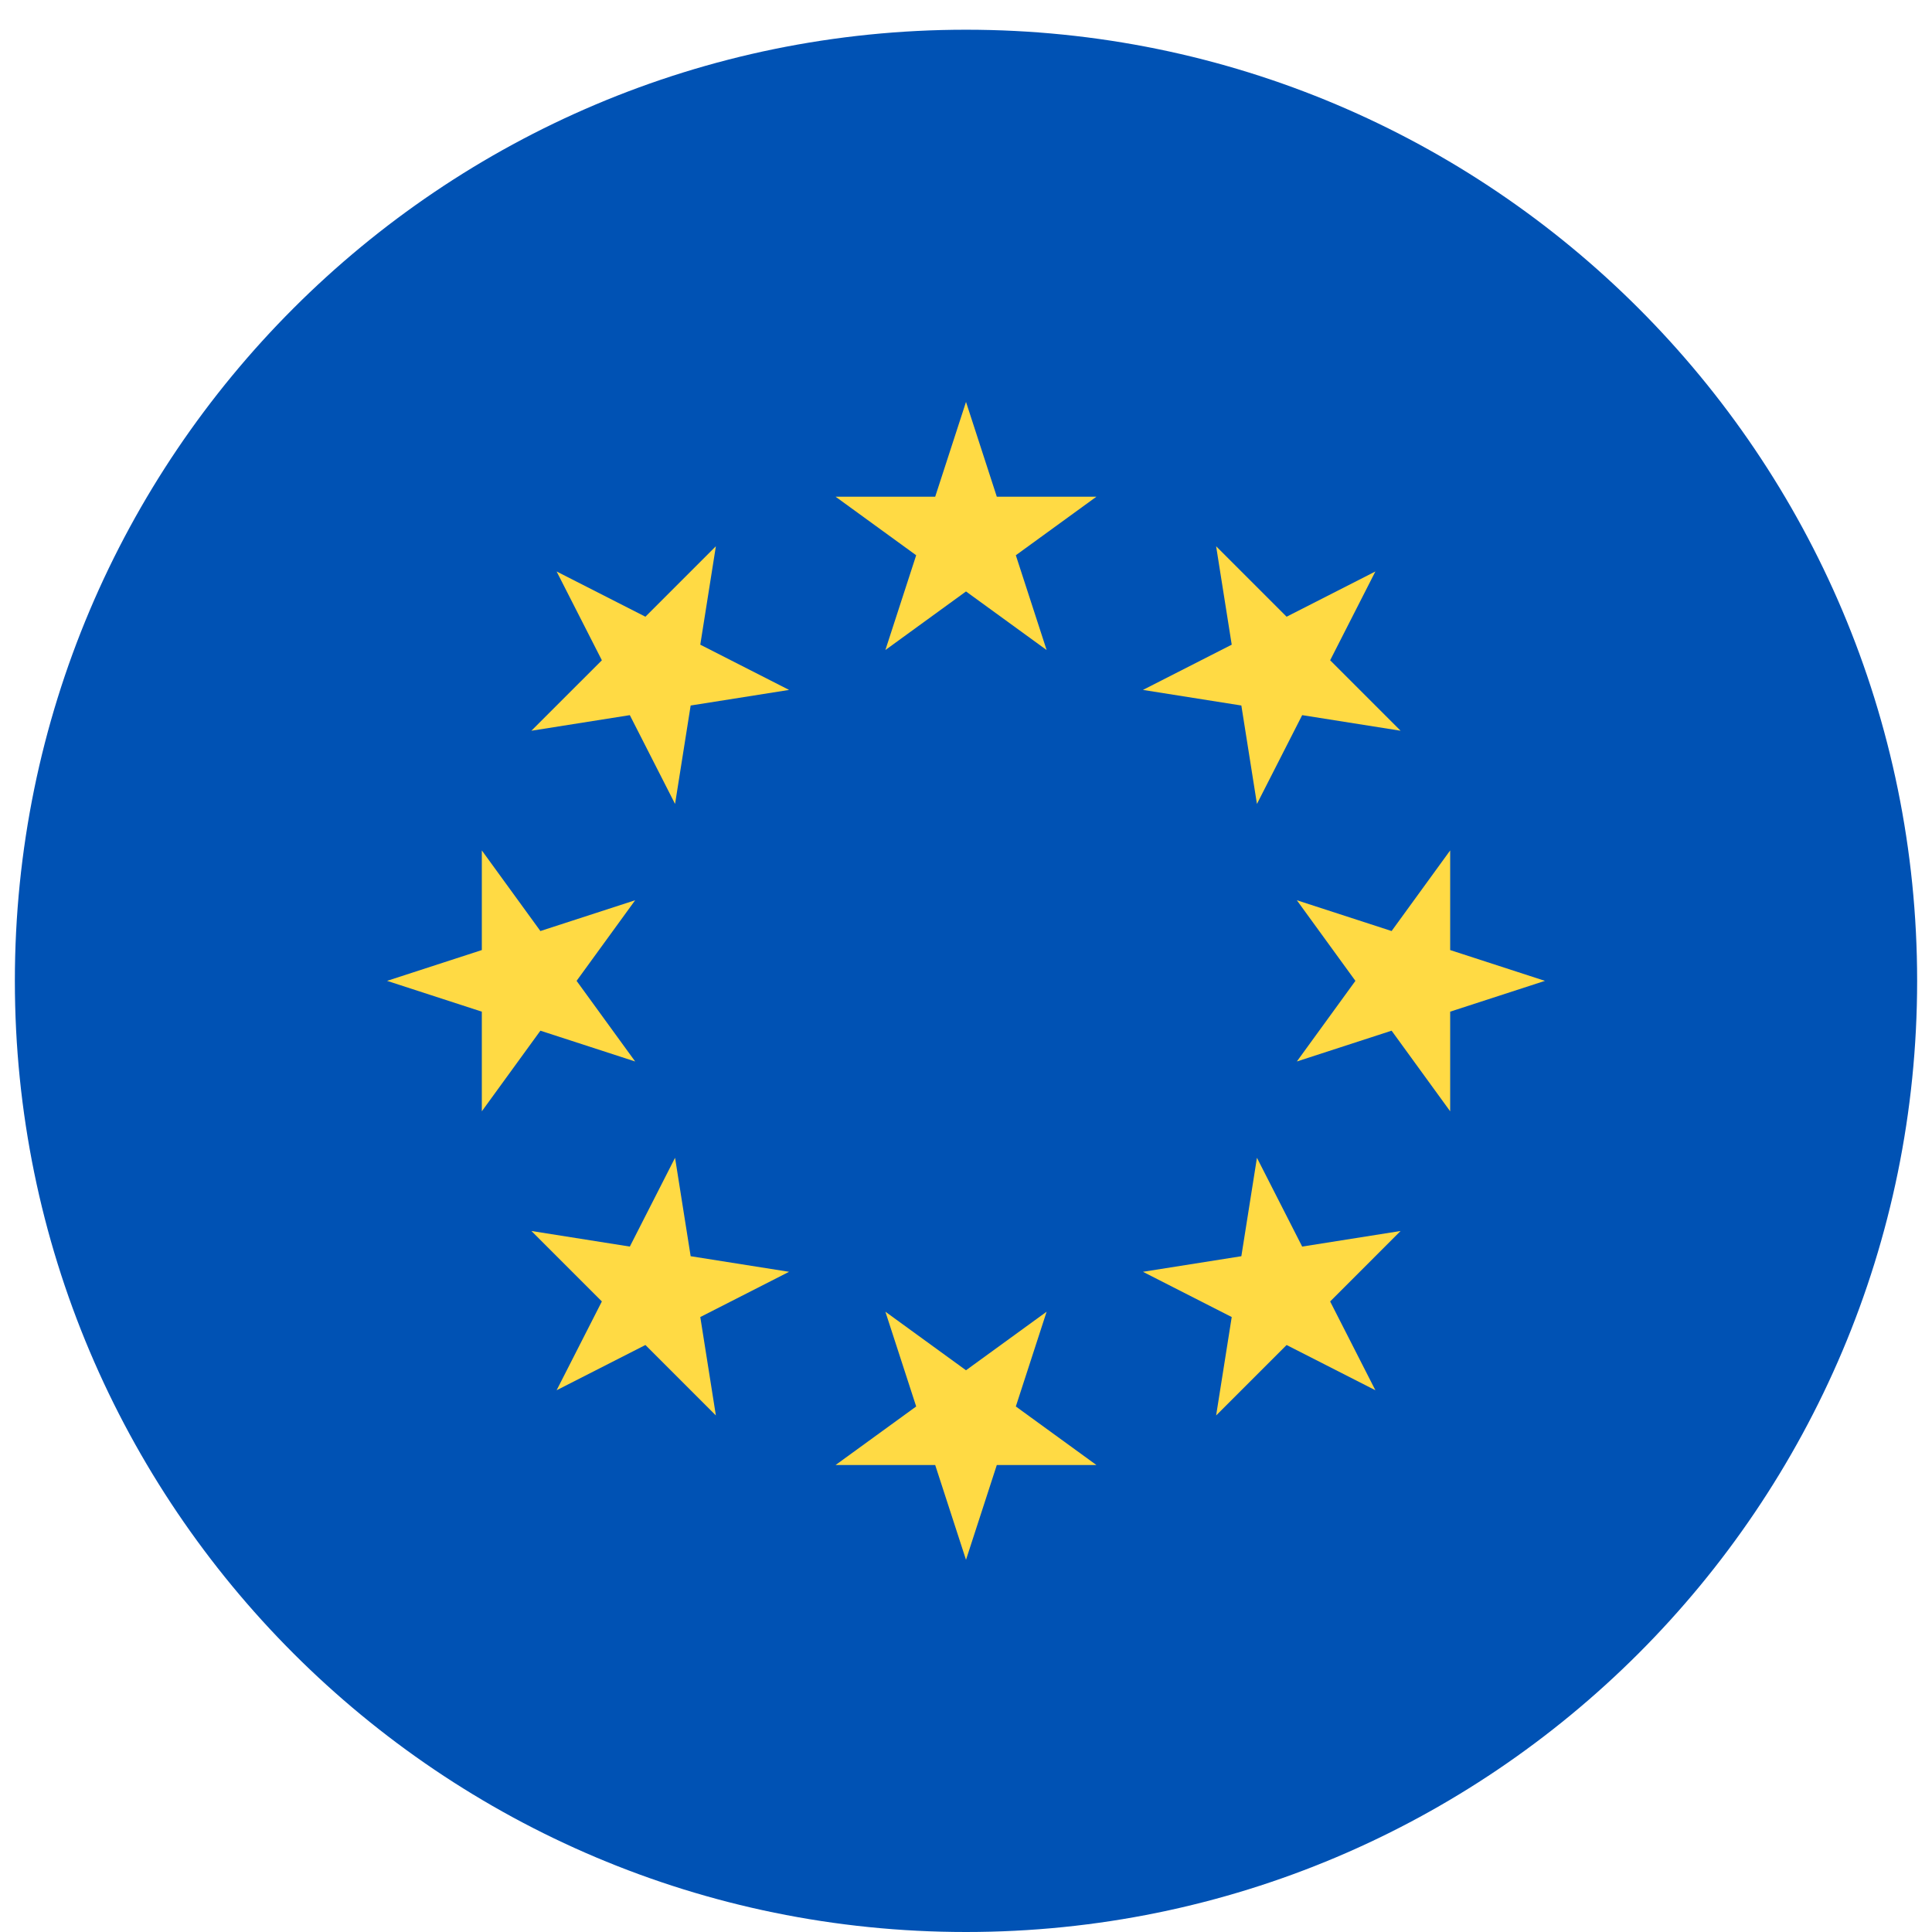 <svg width="520" height="520" viewBox="0 0 520 520" fill="none" xmlns="http://www.w3.org/2000/svg">
<g clip-path="url(#clip0_105_1469)" filter="url(#filter0_dd_105_1469)">
<path d="M260 512C401.385 512 516 397.385 516 256C516 114.615 401.385 0 260 0C118.615 0 4 114.615 4 256C4 397.385 118.615 512 260 512Z" fill="#0052B4"/>
<path d="M260.001 100.174L268.29 125.683H295.11L273.411 141.448L281.7 166.957L260.001 151.191L238.301 166.957L246.59 141.448L224.891 125.683H251.712L260.001 100.174Z" fill="#FFDA44"/>
<path d="M149.814 145.814L173.714 157.99L192.679 139.026L188.482 165.516L212.381 177.693L185.89 181.889L181.694 208.381L169.517 184.482L143.027 188.679L161.992 169.714L149.814 145.814Z" fill="#FFDA44"/>
<path d="M104.175 256L129.684 247.711V220.89L145.448 242.59L170.958 234.301L155.191 256L170.958 277.699L145.448 269.411L129.684 291.11V264.289L104.175 256Z" fill="#FFDA44"/>
<path d="M149.814 366.186L161.991 342.286L143.027 323.321L169.518 327.519L181.693 303.62L185.89 330.111L212.38 334.307L188.484 346.484L192.679 372.974L173.714 354.009L149.814 366.186Z" fill="#FFDA44"/>
<path d="M260.001 411.826L251.711 386.317H224.891L246.591 370.552L238.301 345.045L260.001 360.809L281.7 345.045L273.411 370.552L295.11 386.317H268.289L260.001 411.826Z" fill="#FFDA44"/>
<path d="M370.187 366.186L346.288 354.01L327.322 372.975L331.519 346.483L307.622 334.307L334.112 330.111L338.308 303.62L350.484 327.519L376.974 323.321L358.009 342.288L370.187 366.186Z" fill="#FFDA44"/>
<path d="M415.826 256L390.317 264.289V291.11L374.552 269.41L349.045 277.699L364.81 256L349.045 234.301L374.553 242.59L390.317 220.89V247.712L415.826 256Z" fill="#FFDA44"/>
<path d="M370.187 145.814L358.01 169.714L376.975 188.679L350.483 184.481L338.308 208.38L334.112 181.889L307.622 177.692L331.519 165.516L327.322 139.027L346.289 157.991L370.187 145.814Z" fill="#FFDA44"/>
</g>
<defs>
<filter id="filter0_dd_105_1469" x="0" y="0" width="520" height="520" filterUnits="userSpaceOnUse" color-interpolation-filters="sRGB">
<feFlood flood-opacity="0" result="BackgroundImageFix"/>
<feColorMatrix in="SourceAlpha" type="matrix" values="0 0 0 0 0 0 0 0 0 0 0 0 0 0 0 0 0 0 127 0" result="hardAlpha"/>
<feOffset dy="4"/>
<feGaussianBlur stdDeviation="2"/>
<feComposite in2="hardAlpha" operator="out"/>
<feColorMatrix type="matrix" values="0 0 0 0 0 0 0 0 0 0 0 0 0 0 0 0 0 0 0.25 0"/>
<feBlend mode="normal" in2="BackgroundImageFix" result="effect1_dropShadow_105_1469"/>
<feColorMatrix in="SourceAlpha" type="matrix" values="0 0 0 0 0 0 0 0 0 0 0 0 0 0 0 0 0 0 127 0" result="hardAlpha"/>
<feOffset dy="4"/>
<feGaussianBlur stdDeviation="2"/>
<feComposite in2="hardAlpha" operator="out"/>
<feColorMatrix type="matrix" values="0 0 0 0 0 0 0 0 0 0 0 0 0 0 0 0 0 0 0.25 0"/>
<feBlend mode="normal" in2="effect1_dropShadow_105_1469" result="effect2_dropShadow_105_1469"/>
<feBlend mode="normal" in="SourceGraphic" in2="effect2_dropShadow_105_1469" result="shape"/>
</filter>
<clipPath id="clip0_105_1469">
<rect width="512" height="512" fill="white" transform="translate(4)"/>
</clipPath>
</defs>
</svg>
